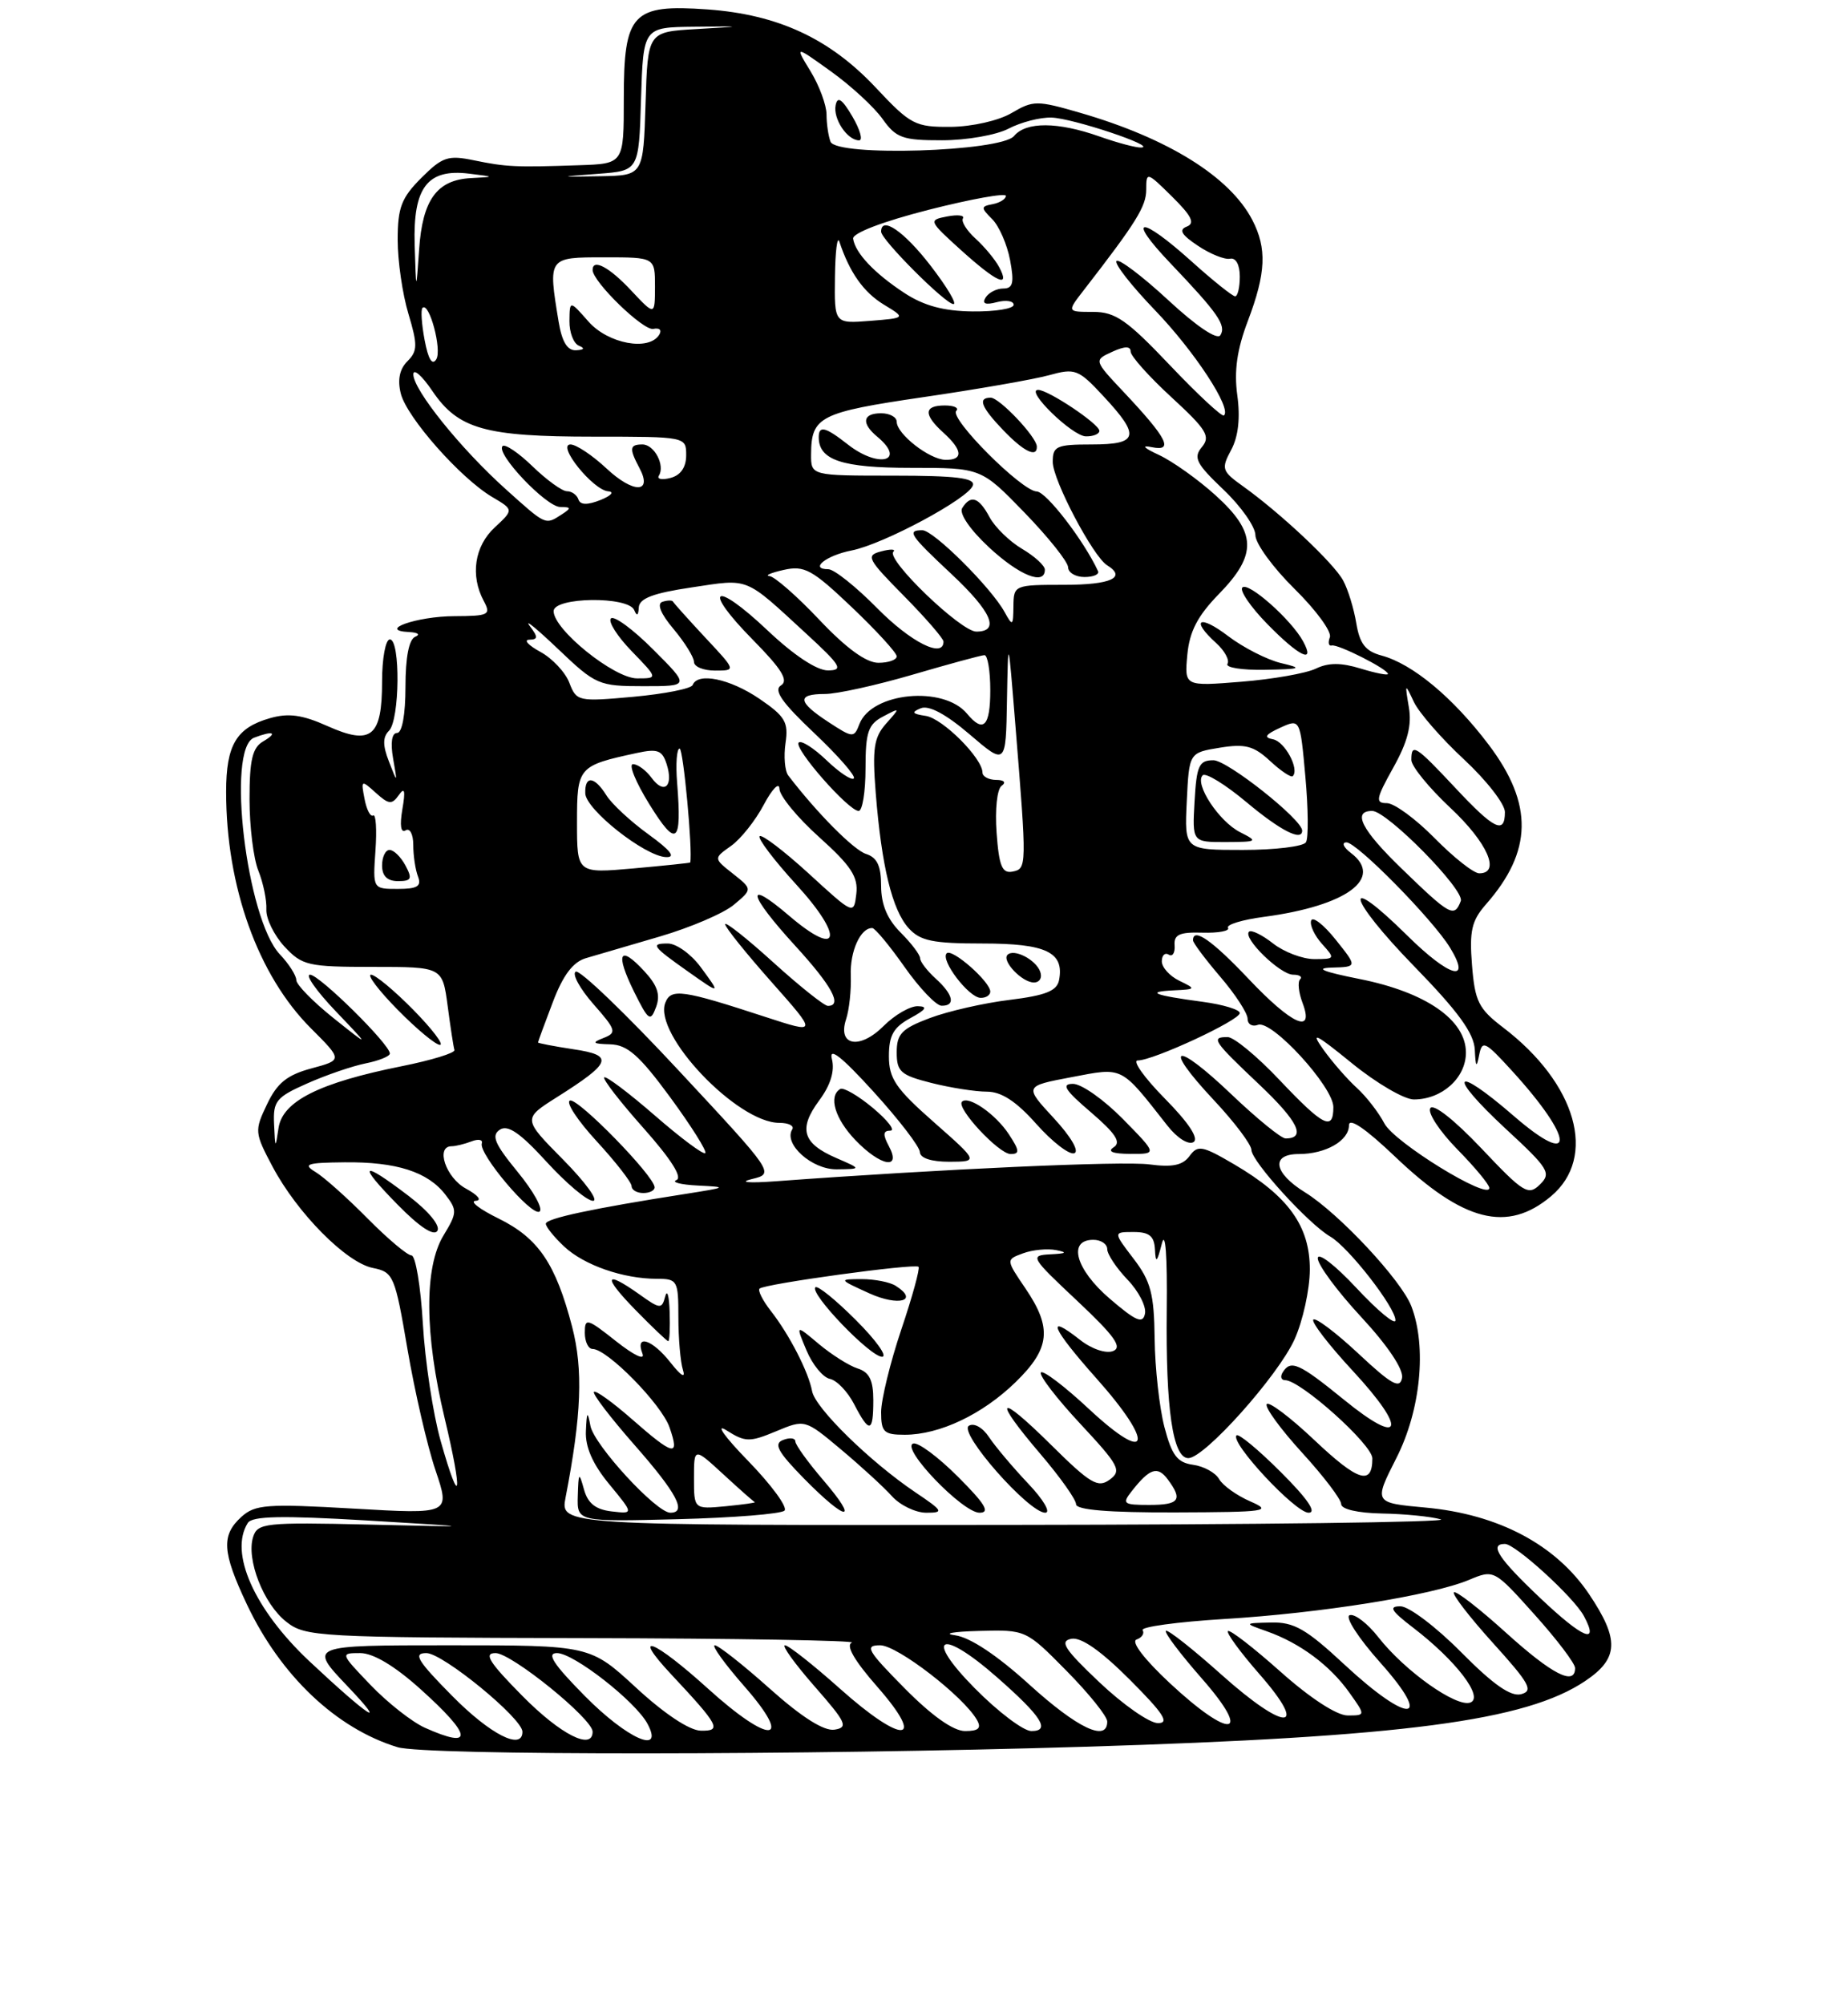 <?xml version="1.0" encoding="UTF-8" standalone="no"?>
<!DOCTYPE svg PUBLIC "-//W3C//DTD SVG 1.1//EN" "http://www.w3.org/Graphics/SVG/1.1/DTD/svg11.dtd" >
<svg xmlns="http://www.w3.org/2000/svg" xmlns:xlink="http://www.w3.org/1999/xlink" version="1.1" viewBox="0 0 237 257">
 <g >
 <path fill="currentColor"
d=" M 139.19 224.01 C 180.03 222.76 195.69 220.70 203.30 215.58 C 207.60 212.69 207.71 210.28 203.80 204.45 C 199.53 198.10 192.18 194.20 182.83 193.34 C 176.17 192.73 176.17 192.73 179.08 186.99 C 182.19 180.88 183.00 172.75 181.01 167.54 C 179.75 164.21 171.71 155.60 167.36 152.91 C 163.33 150.42 162.94 148.00 166.57 148.00 C 170.02 148.00 173.00 146.29 173.00 144.31 C 173.00 143.28 175.13 144.73 178.92 148.34 C 187.69 156.71 193.31 158.13 198.92 153.41 C 204.88 148.40 202.20 138.96 192.77 131.77 C 189.62 129.37 189.15 128.42 188.78 123.77 C 188.43 119.40 188.73 118.08 190.55 116.00 C 196.56 109.17 196.67 103.13 190.93 95.52 C 186.35 89.46 181.16 85.14 177.18 84.07 C 175.12 83.52 174.38 82.57 173.94 79.93 C 173.63 78.04 172.87 75.57 172.25 74.44 C 171.05 72.22 164.25 65.83 159.45 62.39 C 156.69 60.42 156.59 60.13 157.90 57.69 C 158.81 55.99 159.08 53.59 158.68 50.70 C 158.25 47.56 158.64 44.82 160.04 41.14 C 162.36 35.02 162.50 31.86 160.60 28.20 C 157.72 22.67 149.81 17.74 138.54 14.47 C 132.99 12.86 132.51 12.86 129.74 14.49 C 128.09 15.47 124.69 16.24 121.94 16.27 C 117.36 16.30 116.79 16.01 112.29 11.21 C 106.40 4.94 99.77 1.86 90.74 1.21 C 81.08 0.52 80.00 1.68 80.00 12.65 C 80.00 21.00 80.00 21.00 74.25 21.19 C 66.04 21.47 64.93 21.41 60.78 20.56 C 57.46 19.87 56.73 20.12 54.03 22.82 C 51.48 25.37 51.00 26.62 51.00 30.76 C 51.00 33.47 51.62 37.74 52.38 40.25 C 53.57 44.23 53.56 45.02 52.25 46.33 C 51.24 47.33 50.96 48.72 51.40 50.47 C 52.17 53.54 59.06 61.33 63.11 63.73 C 65.89 65.37 65.89 65.37 63.45 67.64 C 60.85 70.04 60.29 73.81 62.04 77.07 C 62.99 78.85 62.70 79.00 58.29 79.02 C 53.46 79.03 48.28 80.86 52.50 81.06 C 53.60 81.12 53.94 81.38 53.25 81.66 C 52.45 81.99 52.00 84.29 52.00 88.08 C 52.00 91.65 51.57 94.00 50.92 94.00 C 50.25 94.00 50.06 95.24 50.41 97.25 C 50.98 100.50 50.98 100.50 49.88 97.66 C 49.07 95.59 49.07 94.53 49.89 93.71 C 51.27 92.33 51.37 82.00 50.00 82.00 C 49.45 82.00 49.00 84.42 49.00 87.38 C 49.00 94.50 47.63 95.63 42.01 93.12 C 38.78 91.67 37.00 91.42 34.63 92.10 C 30.31 93.33 29.00 95.53 29.00 101.55 C 29.00 113.70 33.08 125.08 39.87 131.87 C 43.94 135.94 43.94 135.94 39.93 137.02 C 36.82 137.86 35.54 138.89 34.25 141.61 C 32.62 145.01 32.65 145.27 34.95 149.61 C 38.12 155.58 44.40 161.93 47.82 162.61 C 50.46 163.14 50.65 163.59 52.26 173.04 C 53.19 178.47 54.80 185.45 55.85 188.55 C 57.75 194.19 57.75 194.19 45.34 193.47 C 34.23 192.83 32.72 192.94 30.96 194.53 C 28.35 196.90 28.49 199.04 31.67 205.77 C 36.00 214.92 43.14 221.68 50.99 224.07 C 54.57 225.15 103.10 225.12 139.19 224.01 Z  M 54.50 221.58 C 52.85 220.84 49.72 218.38 47.55 216.12 C 43.63 212.03 43.62 212.00 46.19 212.00 C 47.86 212.00 50.59 213.63 53.89 216.59 C 60.59 222.61 60.81 224.40 54.50 221.58 Z  M 58.00 217.50 C 53.51 212.96 52.94 212.00 54.68 212.00 C 56.78 212.00 67.00 220.37 67.00 222.09 C 67.00 224.54 62.88 222.44 58.00 217.50 Z  M 67.00 217.50 C 62.73 213.18 61.99 212.00 63.55 212.00 C 65.59 212.00 76.00 220.43 76.00 222.08 C 76.00 224.54 71.89 222.45 67.00 217.50 Z  M 75.00 217.50 C 70.96 213.41 70.05 212.00 71.43 212.00 C 73.57 212.00 81.50 218.19 83.04 221.07 C 85.21 225.12 80.43 223.00 75.00 217.50 Z  M 81.59 216.45 C 75.68 211.00 75.68 211.00 57.63 211.00 C 39.58 211.00 39.58 211.00 44.54 216.22 C 49.99 221.95 47.28 220.18 39.67 213.04 C 32.61 206.40 29.36 199.12 31.78 195.31 C 32.35 194.42 36.14 194.35 47.02 194.99 C 61.50 195.86 61.50 195.86 47.29 195.52 C 33.99 195.21 33.03 195.32 32.46 197.11 C 31.56 199.97 33.79 205.69 36.71 207.98 C 39.16 209.92 40.76 210.00 74.88 210.08 C 94.47 210.12 109.94 210.39 109.25 210.66 C 108.43 210.99 109.56 212.96 112.52 216.33 C 118.89 223.60 115.79 223.76 107.74 216.58 C 104.31 213.52 101.13 211.01 100.67 211.00 C 100.22 211.00 101.92 213.36 104.45 216.25 C 108.54 220.91 108.83 221.54 107.02 221.82 C 105.68 222.03 102.84 220.24 98.74 216.58 C 95.31 213.51 92.13 211.01 91.67 211.00 C 91.22 211.00 92.92 213.36 95.45 216.25 C 101.88 223.59 98.81 223.81 90.82 216.58 C 83.84 210.26 80.80 209.08 86.10 214.75 C 92.24 221.31 92.60 222.01 89.87 221.95 C 88.43 221.93 85.18 219.77 81.59 216.45 Z  M 116.00 216.50 C 111.21 211.65 110.84 211.00 112.88 211.00 C 115.08 211.00 123.59 217.57 125.30 220.59 C 125.89 221.63 125.49 222.00 123.77 222.00 C 122.26 222.00 119.50 220.04 116.00 216.50 Z  M 125.00 216.50 C 118.40 209.82 120.61 208.73 127.85 215.09 C 133.59 220.13 134.78 222.00 132.27 222.00 C 131.26 222.00 127.99 219.53 125.00 216.50 Z  M 132.00 216.03 C 127.87 212.28 124.41 209.98 122.50 209.72 C 120.85 209.50 122.22 209.25 125.53 209.16 C 131.57 209.00 131.57 209.00 136.78 214.28 C 139.65 217.19 142.00 220.11 142.00 220.78 C 142.00 223.46 138.18 221.64 132.00 216.03 Z  M 141.00 215.75 C 136.50 211.49 135.85 210.47 137.39 210.17 C 138.64 209.92 141.17 211.69 144.88 215.40 C 149.23 219.76 150.04 221.00 148.49 220.98 C 147.40 220.97 144.03 218.62 141.00 215.75 Z  M 150.00 215.83 C 146.74 212.79 145.01 210.52 145.76 210.26 C 146.45 210.02 146.80 209.48 146.54 209.06 C 146.28 208.64 150.98 208.00 156.99 207.63 C 169.40 206.88 183.61 204.61 188.38 202.62 C 191.60 201.27 191.61 201.27 196.80 207.06 C 199.66 210.24 202.00 213.33 202.00 213.92 C 202.00 216.25 199.07 214.75 193.13 209.38 C 189.71 206.28 186.71 203.96 186.46 204.21 C 186.21 204.46 188.47 207.39 191.48 210.72 C 196.16 215.89 196.69 216.85 195.08 217.27 C 193.75 217.62 191.50 216.04 187.38 211.88 C 184.18 208.65 180.68 206.00 179.60 206.00 C 178.05 206.00 178.39 206.57 181.24 208.75 C 186.73 212.96 190.33 217.66 188.57 218.34 C 186.80 219.01 180.18 214.32 176.78 209.98 C 175.39 208.20 173.73 206.92 173.09 207.14 C 172.45 207.35 174.20 210.07 177.05 213.26 C 183.93 220.99 180.69 221.16 172.45 213.50 C 167.52 208.91 165.96 208.01 163.02 208.08 C 159.50 208.16 159.50 208.16 162.50 209.22 C 166.71 210.71 170.56 213.57 173.03 217.04 C 175.14 220.00 175.14 220.00 172.82 220.00 C 171.42 219.99 168.00 217.76 164.20 214.37 C 160.74 211.29 157.72 208.95 157.48 209.18 C 157.25 209.41 159.07 211.90 161.52 214.70 C 167.98 222.08 164.88 222.13 156.65 214.77 C 152.95 211.46 149.74 208.93 149.52 209.15 C 149.30 209.37 151.38 212.12 154.14 215.27 C 160.72 222.77 157.84 223.15 150.00 215.83 Z  M 197.56 204.97 C 192.16 199.86 190.94 198.00 193.00 198.00 C 194.34 198.00 201.85 204.85 203.13 207.25 C 205.15 211.01 203.03 210.15 197.56 204.97 Z  M 72.53 192.06 C 74.58 181.47 74.80 175.64 73.37 170.14 C 71.26 162.05 69.05 158.80 63.98 156.29 C 61.51 155.08 60.17 154.05 61.00 154.00 C 61.85 153.95 61.31 153.28 59.75 152.43 C 57.18 151.04 55.82 147.00 57.92 147.00 C 58.42 147.00 59.57 146.72 60.46 146.38 C 61.35 146.03 61.95 146.15 61.79 146.63 C 61.35 147.96 68.16 156.02 69.19 155.38 C 69.69 155.07 68.43 152.79 66.40 150.31 C 63.43 146.69 62.98 145.62 64.10 144.88 C 65.13 144.20 66.71 145.29 70.08 148.98 C 72.60 151.74 75.28 154.00 76.05 154.00 C 76.81 154.00 75.09 151.63 72.24 148.74 C 67.04 143.48 67.04 143.48 71.42 140.71 C 78.48 136.25 78.79 135.34 73.53 134.56 C 71.04 134.18 69.00 133.79 69.00 133.69 C 69.00 133.58 69.85 131.27 70.89 128.54 C 72.20 125.07 73.48 123.37 75.14 122.88 C 76.44 122.49 80.71 121.24 84.63 120.10 C 88.55 118.95 92.83 117.12 94.13 116.02 C 96.50 114.03 96.50 114.03 94.00 112.05 C 91.50 110.08 91.50 110.08 93.76 108.48 C 95.00 107.60 96.89 105.22 97.96 103.19 C 99.04 101.16 99.93 100.25 99.96 101.16 C 99.98 102.07 102.28 104.87 105.07 107.37 C 109.15 111.04 110.08 112.46 109.82 114.63 C 109.50 117.33 109.49 117.32 103.72 112.03 C 100.53 109.12 97.70 106.96 97.42 107.24 C 97.15 107.52 99.25 110.30 102.11 113.43 C 108.33 120.23 107.70 123.00 101.19 117.43 C 95.47 112.54 95.91 114.65 102.00 121.31 C 106.70 126.45 108.08 129.00 106.17 129.00 C 105.71 129.00 102.56 126.49 99.17 123.42 C 95.78 120.34 93.00 118.15 93.00 118.53 C 93.00 118.92 95.67 122.24 98.92 125.91 C 104.85 132.60 104.85 132.60 98.17 130.42 C 87.51 126.93 86.04 126.72 85.32 128.61 C 83.77 132.65 94.55 144.00 99.94 144.00 C 101.14 144.00 101.89 144.38 101.60 144.84 C 100.45 146.70 104.12 150.00 107.31 149.96 C 110.50 149.92 110.50 149.92 107.23 148.50 C 102.92 146.63 102.37 144.77 105.05 141.14 C 106.52 139.16 107.07 137.36 106.69 135.82 C 106.28 134.21 107.91 135.48 112.02 140.00 C 115.27 143.57 117.95 147.06 117.97 147.75 C 117.99 148.52 119.43 148.99 121.75 148.99 C 125.50 148.97 125.50 148.97 119.75 143.90 C 114.88 139.61 114.00 138.32 114.00 135.45 C 114.00 132.78 114.59 131.75 116.75 130.57 C 118.78 129.47 119.03 129.07 117.70 129.04 C 116.72 129.02 114.75 130.15 113.34 131.56 C 110.27 134.64 107.39 134.14 108.50 130.74 C 108.91 129.51 109.18 126.98 109.11 125.11 C 108.99 122.00 110.36 118.97 111.87 119.02 C 112.22 119.03 114.08 121.27 116.00 124.00 C 117.92 126.73 120.06 128.97 120.75 128.98 C 122.59 129.01 122.27 127.56 120.00 125.50 C 118.90 124.50 118.00 123.33 118.00 122.89 C 118.00 122.45 116.88 120.97 115.50 119.59 C 113.79 117.88 113.00 115.99 113.00 113.61 C 113.00 111.06 112.49 109.97 111.08 109.52 C 109.49 109.02 104.78 104.27 101.09 99.45 C 100.65 98.87 100.49 97.00 100.74 95.30 C 101.14 92.61 100.70 91.87 97.37 89.60 C 93.59 87.04 89.48 86.19 88.83 87.85 C 88.65 88.32 85.23 88.99 81.23 89.36 C 74.16 90.00 73.93 89.95 73.02 87.57 C 72.51 86.22 70.83 84.43 69.30 83.60 C 67.76 82.76 67.12 82.06 67.87 82.04 C 69.02 82.01 69.02 81.71 67.92 80.25 C 67.20 79.29 68.85 80.64 71.59 83.25 C 76.39 87.83 76.79 88.00 82.52 88.00 C 88.47 88.00 88.47 88.00 83.77 83.30 C 81.19 80.71 78.75 78.92 78.35 79.31 C 77.96 79.71 79.16 81.60 81.01 83.51 C 84.39 87.00 84.39 87.00 81.70 87.00 C 78.76 87.00 71.00 80.75 71.00 78.38 C 71.00 76.56 80.60 76.43 81.34 78.25 C 81.67 79.06 81.87 78.95 81.92 77.92 C 81.98 76.74 83.74 76.07 88.72 75.33 C 96.16 74.21 95.41 73.91 103.36 81.23 C 107.86 85.37 108.21 85.96 106.19 85.98 C 104.76 85.99 101.80 84.03 98.43 80.84 C 91.53 74.32 89.94 75.34 96.56 82.06 C 100.26 85.81 101.16 87.28 100.16 87.90 C 99.17 88.51 100.28 90.10 104.43 94.02 C 107.50 96.93 109.79 99.55 109.50 99.83 C 109.21 100.12 107.64 99.07 106.00 97.50 C 104.36 95.93 102.76 94.91 102.43 95.23 C 101.74 95.93 108.82 104.00 110.12 104.00 C 110.60 104.00 111.00 101.54 111.00 98.54 C 111.00 93.88 111.34 92.89 113.25 91.89 C 115.47 90.72 115.48 90.73 113.63 92.81 C 112.07 94.58 111.86 96.00 112.31 101.71 C 113.06 111.10 114.42 116.71 116.53 119.03 C 118.01 120.67 119.62 121.00 126.03 121.00 C 134.17 121.00 136.51 122.12 135.82 125.70 C 135.55 127.08 134.10 127.66 129.49 128.23 C 126.19 128.63 121.59 129.68 119.25 130.56 C 115.64 131.92 115.00 132.59 115.00 134.96 C 115.00 137.44 115.51 137.89 119.44 138.88 C 121.89 139.50 125.09 140.00 126.56 140.00 C 128.43 140.00 130.33 141.24 132.91 144.15 C 134.94 146.43 137.12 148.12 137.77 147.90 C 138.45 147.67 137.36 145.79 135.14 143.39 C 131.35 139.29 131.35 139.29 137.42 138.14 C 144.11 136.87 143.65 136.63 149.71 144.35 C 150.96 145.95 152.41 146.86 153.06 146.47 C 153.78 146.02 152.47 144.01 149.38 140.88 C 146.74 138.20 145.18 136.00 145.91 136.00 C 147.91 136.00 159.00 130.85 159.00 129.92 C 159.00 129.48 156.86 128.83 154.25 128.48 C 147.98 127.64 146.84 127.19 150.50 127.01 C 153.39 126.87 153.42 126.83 151.25 125.78 C 150.01 125.18 149.00 124.06 149.00 123.29 C 149.00 122.51 149.40 122.13 149.89 122.43 C 150.37 122.73 150.71 122.20 150.64 121.24 C 150.53 119.86 151.26 119.52 154.22 119.61 C 156.27 119.67 157.74 119.39 157.49 118.99 C 157.24 118.58 159.32 117.95 162.12 117.58 C 172.71 116.17 177.52 112.63 173.25 109.39 C 172.29 108.66 172.03 108.05 172.67 108.03 C 173.99 108.00 183.73 117.89 185.96 121.53 C 188.77 126.14 185.90 125.33 180.50 120.00 C 172.00 111.60 172.73 115.05 181.33 123.89 C 187.02 129.73 189.04 132.51 189.14 134.64 C 189.24 136.86 189.37 137.01 189.69 135.34 C 190.08 133.35 190.43 133.51 193.92 137.34 C 201.95 146.14 202.10 150.01 194.14 143.12 C 186.34 136.36 185.50 137.71 193.11 144.77 C 198.63 149.87 198.98 150.45 197.49 151.91 C 196.00 153.37 195.38 152.99 189.98 147.27 C 186.53 143.63 183.82 141.49 183.43 142.12 C 183.06 142.70 184.62 145.07 186.88 147.38 C 189.15 149.69 191.00 151.92 191.00 152.35 C 191.00 154.01 178.80 146.51 177.54 144.07 C 176.80 142.66 175.21 140.60 173.99 139.50 C 172.78 138.40 170.85 136.19 169.71 134.59 C 168.01 132.21 168.68 132.53 173.36 136.34 C 176.50 138.90 180.09 141.00 181.32 141.00 C 184.93 141.00 188.00 138.24 188.00 134.99 C 188.00 130.80 182.86 127.24 174.35 125.55 C 169.68 124.62 168.55 124.16 170.79 124.09 C 174.09 124.00 174.09 124.00 171.29 120.50 C 169.76 118.58 168.34 117.48 168.15 118.06 C 167.95 118.64 168.59 119.99 169.55 121.06 C 171.25 122.94 171.22 123.00 168.56 123.00 C 167.05 123.00 164.66 122.09 163.26 120.99 C 161.85 119.88 160.46 119.21 160.18 119.49 C 159.36 120.31 164.18 125.00 165.84 125.00 C 166.66 125.00 167.06 125.27 166.73 125.60 C 166.40 125.93 166.54 127.28 167.04 128.60 C 168.61 132.73 165.70 131.44 160.09 125.50 C 155.42 120.57 153.00 118.89 153.00 120.59 C 153.00 120.92 154.58 123.02 156.50 125.27 C 158.43 127.52 160.00 129.94 160.00 130.65 C 160.00 131.36 160.60 131.71 161.33 131.43 C 163.09 130.75 171.00 139.38 171.00 141.98 C 171.00 145.10 169.72 144.45 164.09 138.50 C 161.23 135.47 158.24 133.00 157.44 133.00 C 155.25 133.00 155.57 133.48 161.48 139.07 C 166.48 143.80 167.56 146.00 164.87 146.00 C 164.31 146.00 161.18 143.45 157.92 140.34 C 150.65 133.41 148.97 133.92 155.63 141.04 C 158.30 143.88 160.48 146.78 160.49 147.47 C 160.50 148.93 167.83 156.99 170.61 158.59 C 172.96 159.95 179.01 167.74 178.96 169.33 C 178.94 169.97 176.69 168.11 173.96 165.18 C 171.21 162.23 169.00 160.53 169.00 161.37 C 169.00 162.21 171.51 165.60 174.58 168.91 C 177.99 172.59 180.02 175.63 179.81 176.72 C 179.53 178.16 178.45 177.56 174.22 173.60 C 171.33 170.90 168.73 168.94 168.43 169.23 C 168.14 169.53 170.43 172.51 173.53 175.85 C 180.56 183.45 179.85 185.62 172.35 179.50 C 166.58 174.81 165.53 174.34 164.50 176.00 C 164.16 176.55 164.30 177.00 164.81 177.00 C 166.78 177.00 176.00 185.26 176.00 187.03 C 176.00 190.56 174.16 189.98 168.55 184.67 C 165.45 181.74 162.70 179.67 162.45 180.08 C 162.20 180.49 164.24 183.29 166.99 186.30 C 169.75 189.32 172.00 192.28 172.00 192.89 C 172.00 193.55 174.13 194.04 177.25 194.10 C 180.14 194.15 183.53 194.49 184.78 194.85 C 186.04 195.21 161.14 195.53 129.46 195.56 C 71.85 195.62 71.85 195.62 72.53 192.06 Z  M 100.61 193.73 C 101.04 193.30 98.93 190.43 95.94 187.35 C 92.92 184.25 91.68 182.50 93.16 183.43 C 95.58 184.96 96.13 184.97 99.52 183.56 C 103.23 182.01 103.23 182.01 107.86 185.89 C 110.41 188.03 113.36 190.73 114.40 191.89 C 115.45 193.05 117.43 194.00 118.79 194.00 C 121.08 194.00 120.97 193.79 117.39 191.38 C 111.59 187.47 104.55 180.58 104.15 178.42 C 103.70 175.96 101.23 171.15 98.84 168.10 C 97.81 166.78 97.17 165.50 97.41 165.26 C 98.01 164.65 117.34 162.00 117.80 162.46 C 118.00 162.67 117.01 166.30 115.58 170.53 C 114.16 174.76 113.00 179.53 113.00 181.11 C 113.00 183.66 113.36 184.00 116.03 184.00 C 120.50 184.00 126.00 181.39 130.25 177.25 C 134.69 172.93 134.96 170.31 131.50 165.22 C 129.00 161.54 129.00 161.54 131.21 160.73 C 132.42 160.28 134.33 160.10 135.45 160.32 C 136.95 160.62 136.75 160.76 134.72 160.86 C 132.04 161.00 132.16 161.20 138.15 166.83 C 142.96 171.35 143.98 172.79 142.74 173.27 C 141.82 173.62 139.99 173.00 138.51 171.83 C 134.00 168.28 134.88 170.33 140.62 176.78 C 148.13 185.21 147.49 187.99 139.70 180.74 C 136.52 177.77 133.72 175.65 133.49 176.02 C 133.25 176.40 135.53 179.36 138.55 182.60 C 143.54 187.96 143.88 188.61 142.31 189.76 C 140.81 190.86 139.83 190.28 134.79 185.29 C 127.90 178.47 127.19 179.16 133.50 186.55 C 135.97 189.45 138.00 192.31 138.00 192.91 C 138.00 193.64 142.19 193.99 150.75 193.96 C 162.43 193.92 163.24 193.81 160.35 192.55 C 158.62 191.80 156.82 190.51 156.35 189.69 C 155.88 188.86 154.38 188.04 153.00 187.85 C 150.98 187.57 150.28 186.64 149.33 183.00 C 148.69 180.53 148.12 175.43 148.08 171.68 C 148.01 165.94 147.59 164.32 145.38 161.43 C 142.76 158.00 142.76 158.00 145.38 158.00 C 147.40 158.00 148.03 158.52 148.12 160.25 C 148.21 162.07 148.38 161.92 149.00 159.50 C 149.46 157.68 149.71 161.04 149.63 168.00 C 149.49 180.70 150.41 187.00 152.40 187.00 C 154.47 187.00 163.89 176.47 166.02 171.77 C 167.08 169.42 167.97 165.40 167.98 162.83 C 168.00 157.25 165.23 153.39 158.26 149.31 C 154.18 146.92 153.61 146.81 152.55 148.26 C 151.68 149.45 150.35 149.72 147.41 149.33 C 144.02 148.87 120.66 149.93 99.50 151.49 C 95.98 151.75 94.70 151.63 96.42 151.21 C 99.34 150.50 99.34 150.50 87.03 137.28 C 80.26 130.00 74.32 124.30 73.83 124.61 C 73.34 124.91 74.36 126.78 76.10 128.77 C 79.03 132.10 79.13 132.44 77.39 133.12 C 75.84 133.72 76.00 133.87 78.26 133.93 C 80.46 133.99 81.99 135.33 85.95 140.72 C 88.66 144.42 90.69 147.64 90.45 147.88 C 90.21 148.12 87.29 145.94 83.96 143.04 C 80.62 140.14 77.71 137.95 77.49 138.17 C 77.27 138.39 79.55 141.33 82.55 144.70 C 86.05 148.64 87.56 151.01 86.75 151.34 C 86.06 151.61 87.30 151.93 89.50 152.04 C 93.33 152.23 93.26 152.27 88.00 153.10 C 75.93 154.99 70.00 156.26 70.00 156.94 C 70.00 157.33 71.05 158.64 72.34 159.85 C 74.89 162.25 79.92 164.00 84.24 164.00 C 86.88 164.00 87.00 164.22 87.00 168.92 C 87.00 171.62 87.26 174.66 87.58 175.67 C 87.95 176.82 87.36 176.48 86.00 174.75 C 83.64 171.76 81.42 171.04 82.39 173.59 C 82.75 174.51 81.33 173.84 79.00 172.00 C 75.29 169.06 75.00 168.98 75.00 170.92 C 75.00 172.06 75.45 173.00 76.00 173.00 C 77.88 173.00 84.83 180.08 85.86 183.04 C 87.21 186.90 86.43 186.73 81.04 182.00 C 78.59 179.85 76.40 178.27 76.17 178.50 C 75.94 178.73 78.28 181.79 81.38 185.32 C 86.81 191.50 88.13 194.00 85.97 194.00 C 84.18 194.00 76.19 185.32 75.72 182.86 C 75.35 180.88 75.25 180.99 75.14 183.52 C 75.04 185.57 76.01 187.77 78.14 190.35 C 81.28 194.16 81.28 194.16 78.43 193.83 C 76.38 193.59 75.38 192.79 74.89 191.00 C 74.26 188.73 74.19 188.80 74.10 191.83 C 74.00 195.16 74.00 195.16 86.92 194.83 C 94.03 194.65 100.19 194.15 100.61 193.73 Z  M 105.58 189.82 C 103.61 187.52 102.00 185.29 102.00 184.85 C 102.00 184.42 101.29 184.33 100.43 184.67 C 99.18 185.15 99.74 186.18 103.13 189.64 C 108.59 195.19 110.29 195.32 105.58 189.82 Z  M 122.85 189.38 C 120.31 186.84 117.73 184.92 117.11 185.13 C 115.47 185.68 123.45 194.00 125.62 194.00 C 127.03 194.00 126.35 192.88 122.85 189.38 Z  M 131.85 190.25 C 129.90 188.19 127.65 185.52 126.85 184.32 C 126.03 183.07 124.91 182.44 124.25 182.85 C 122.87 183.70 131.93 194.00 134.05 194.00 C 134.80 194.00 133.83 192.33 131.85 190.25 Z  M 164.27 188.80 C 161.41 185.94 158.85 183.81 158.58 184.08 C 157.70 184.96 166.12 194.00 167.82 194.00 C 168.91 194.00 167.70 192.22 164.27 188.80 Z  M 112.00 179.57 C 112.00 177.01 111.49 175.97 109.99 175.50 C 108.89 175.15 106.65 173.73 105.01 172.36 C 102.03 169.85 102.03 169.85 103.43 173.18 C 104.19 175.00 105.54 176.65 106.42 176.83 C 107.31 177.01 108.71 178.47 109.54 180.08 C 111.50 183.87 112.00 183.76 112.00 179.57 Z  M 109.77 169.30 C 107.19 166.71 104.85 164.82 104.57 165.09 C 103.80 165.87 111.60 174.00 113.12 174.00 C 113.87 174.00 112.36 171.88 109.77 169.30 Z  M 85.88 168.25 C 85.82 166.19 85.56 165.29 85.31 166.26 C 84.88 167.91 84.66 167.90 82.02 166.01 C 77.50 162.80 77.27 163.67 81.50 168.00 C 83.65 170.20 85.54 172.00 85.70 172.00 C 85.87 172.00 85.95 170.31 85.88 168.25 Z  M 114.87 164.90 C 114.12 164.42 112.15 164.04 110.50 164.04 C 107.53 164.05 107.54 164.07 111.50 165.87 C 115.26 167.57 117.90 166.82 114.87 164.90 Z  M 83.95 152.25 C 83.86 150.76 74.12 140.79 73.10 141.14 C 72.52 141.34 74.06 143.69 76.53 146.37 C 78.99 149.05 81.00 151.63 81.00 152.12 C 81.00 152.60 81.67 153.00 82.50 153.00 C 83.33 153.00 83.98 152.66 83.95 152.25 Z  M 114.00 147.00 C 113.20 145.50 113.24 145.00 114.18 145.00 C 114.86 145.00 113.87 143.70 111.96 142.10 C 110.06 140.51 108.16 139.41 107.75 139.66 C 106.22 140.59 107.08 143.47 109.69 146.20 C 112.92 149.57 115.65 150.08 114.00 147.00 Z  M 129.38 145.46 C 127.69 142.88 124.20 140.46 123.37 141.29 C 122.59 142.08 128.10 148.00 129.61 148.00 C 130.80 148.00 130.76 147.56 129.38 145.46 Z  M 144.00 143.50 C 141.57 141.03 138.70 139.00 137.61 139.00 C 136.07 139.00 136.56 139.79 139.90 142.64 C 143.07 145.36 143.82 146.50 142.83 147.13 C 141.96 147.68 142.70 147.97 144.96 147.98 C 148.42 148.00 148.42 148.00 144.00 143.50 Z  M 82.61 124.53 C 79.44 121.10 78.88 122.24 81.31 127.17 C 83.17 130.92 83.42 131.09 84.14 129.15 C 84.72 127.58 84.32 126.37 82.61 124.53 Z  M 127.00 127.17 C 127.00 125.90 122.09 121.58 121.41 122.26 C 120.56 123.11 124.23 127.93 125.75 127.97 C 126.44 127.99 127.00 127.63 127.00 127.17 Z  M 89.84 124.00 C 88.62 122.35 86.73 121.00 85.65 121.00 C 83.39 121.00 83.63 121.34 88.20 124.57 C 92.44 127.57 92.47 127.56 89.84 124.00 Z  M 133.39 124.58 C 132.80 123.04 130.03 121.63 129.21 122.45 C 128.44 123.23 131.08 126.00 132.59 126.00 C 133.34 126.00 133.70 125.37 133.39 124.58 Z  M 90.45 81.77 C 88.28 79.44 86.42 77.36 86.31 77.16 C 86.21 76.96 85.60 76.97 84.95 77.18 C 84.21 77.43 84.74 78.73 86.39 80.68 C 87.82 82.39 89.00 84.29 89.00 84.89 C 89.00 85.50 90.22 86.00 91.70 86.00 C 94.41 86.00 94.41 86.00 90.45 81.77 Z  M 56.51 184.78 C 55.53 181.32 54.51 174.56 54.23 169.75 C 53.95 164.94 53.29 161.00 52.77 161.00 C 52.25 161.00 49.71 158.86 47.13 156.25 C 44.55 153.64 41.55 150.96 40.47 150.31 C 38.79 149.29 39.34 149.11 44.18 149.06 C 50.85 148.99 54.87 150.28 57.13 153.22 C 58.65 155.19 58.63 155.55 56.89 158.42 C 54.39 162.52 54.44 171.09 57.03 181.90 C 59.40 191.81 59.05 193.78 56.51 184.78 Z  M 52.39 153.36 C 46.30 148.72 45.76 149.16 50.99 154.49 C 53.79 157.35 55.65 158.57 56.09 157.85 C 56.50 157.19 54.97 155.33 52.39 153.36 Z  M 35.15 144.19 C 35.01 141.20 35.41 140.71 39.41 138.94 C 41.84 137.86 45.21 136.71 46.91 136.37 C 48.61 136.03 50.00 135.46 50.00 135.11 C 50.00 133.93 40.95 125.00 39.76 125.00 C 39.11 125.00 40.59 127.10 43.04 129.67 C 47.50 134.34 47.50 134.34 42.75 130.55 C 40.14 128.46 38.00 126.28 38.00 125.69 C 38.00 125.11 37.05 123.61 35.88 122.38 C 31.60 117.82 29.01 95.98 32.58 94.61 C 35.02 93.67 35.70 93.94 33.75 95.08 C 32.37 95.88 32.00 97.46 32.00 102.48 C 32.00 106.00 32.51 110.14 33.14 111.68 C 33.76 113.23 34.22 115.46 34.16 116.63 C 34.10 117.80 35.14 119.93 36.47 121.38 C 38.75 123.83 39.48 124.00 47.82 124.00 C 56.74 124.00 56.74 124.00 57.41 129.00 C 57.77 131.74 58.16 134.29 58.28 134.66 C 58.40 135.03 55.35 135.97 51.50 136.74 C 40.94 138.86 36.24 141.22 35.72 144.66 C 35.32 147.37 35.29 147.35 35.15 144.19 Z  M 53.00 129.50 C 50.57 127.03 48.13 125.00 47.58 125.00 C 47.03 125.00 48.57 127.03 51.00 129.50 C 53.43 131.97 55.87 134.00 56.42 134.00 C 56.97 134.00 55.43 131.97 53.00 129.50 Z  M 179.75 111.39 C 174.62 106.43 173.38 104.00 175.98 104.00 C 177.89 104.00 187.88 114.15 187.34 115.55 C 186.51 117.72 185.99 117.44 179.75 111.39 Z  M 48.15 109.09 C 48.34 106.40 48.21 104.37 47.86 104.58 C 47.51 104.80 47.01 103.84 46.75 102.45 C 46.28 100.02 46.33 99.99 48.19 101.67 C 49.86 103.18 50.26 103.22 51.15 101.96 C 51.89 100.89 52.02 101.38 51.60 103.80 C 51.25 105.85 51.40 106.87 52.02 106.49 C 52.56 106.15 53.00 106.99 53.00 108.36 C 53.00 109.72 53.27 111.55 53.61 112.42 C 54.08 113.66 53.52 114.00 51.01 114.00 C 47.81 114.00 47.81 114.00 48.15 109.09 Z  M 52.00 111.00 C 51.41 109.90 50.50 109.00 49.96 109.00 C 49.43 109.00 49.00 109.90 49.00 111.00 C 49.00 112.34 49.67 113.00 51.04 113.00 C 52.76 113.00 52.91 112.70 52.00 111.00 Z  M 74.00 105.48 C 74.00 98.36 74.13 98.20 81.66 96.57 C 84.34 95.99 84.93 96.21 85.50 98.01 C 86.40 100.85 85.17 101.95 83.56 99.75 C 82.85 98.79 81.79 98.00 81.18 98.00 C 80.58 98.00 81.53 100.32 83.29 103.16 C 86.78 108.78 87.46 108.25 86.84 100.40 C 86.64 97.98 86.79 96.00 87.16 96.00 C 87.63 96.00 88.85 109.07 88.52 110.61 C 88.51 110.67 85.24 111.01 81.25 111.37 C 74.00 112.01 74.00 112.01 74.00 105.48 Z  M 83.16 107.00 C 80.88 105.35 78.45 103.10 77.77 102.00 C 76.23 99.53 74.98 99.42 75.06 101.75 C 75.13 103.83 82.69 109.80 85.40 109.92 C 86.72 109.98 86.03 109.08 83.16 107.00 Z  M 127.81 106.80 C 127.59 103.81 127.87 101.18 128.46 100.77 C 129.07 100.34 128.77 100.02 127.75 100.02 C 126.79 100.01 126.00 99.58 126.00 99.08 C 126.00 97.24 120.88 92.12 118.72 91.81 C 116.97 91.55 116.84 91.34 118.09 90.83 C 119.12 90.41 121.31 91.58 124.34 94.17 C 129.00 98.16 129.00 98.16 129.14 89.83 C 129.29 81.50 129.29 81.50 130.22 93.00 C 131.70 111.24 131.69 111.41 129.85 111.78 C 128.52 112.04 128.12 111.08 127.81 106.80 Z  M 184.00 107.50 C 181.57 105.03 178.81 103.00 177.86 103.00 C 176.35 103.00 176.46 102.44 178.68 98.45 C 180.52 95.17 181.08 93.00 180.68 90.70 C 180.16 87.61 180.18 87.58 181.32 90.01 C 181.97 91.39 184.86 94.71 187.75 97.39 C 190.64 100.08 193.00 103.11 193.00 104.14 C 193.00 107.05 191.63 106.39 186.60 101.00 C 181.53 95.59 181.00 95.25 181.00 97.46 C 181.00 98.26 183.25 101.02 186.00 103.60 C 190.76 108.05 192.50 112.00 189.71 112.00 C 189.00 112.00 186.43 109.97 184.00 107.50 Z  M 152.20 102.76 C 152.50 96.53 152.50 96.53 156.43 95.89 C 159.69 95.36 160.79 95.65 162.88 97.59 C 164.27 98.88 165.58 99.75 165.79 99.54 C 166.68 98.65 164.78 95.10 163.26 94.81 C 162.03 94.58 162.27 94.20 164.18 93.33 C 166.74 92.16 166.74 92.16 167.41 99.61 C 167.78 103.70 167.82 107.49 167.48 108.02 C 167.15 108.56 163.51 109.00 159.39 109.00 C 151.90 109.00 151.90 109.00 152.20 102.76 Z  M 159.03 106.72 C 156.33 105.35 153.15 100.52 154.24 99.43 C 154.61 99.05 157.14 100.60 159.85 102.87 C 164.22 106.53 167.00 107.95 167.00 106.52 C 167.00 105.10 157.41 97.50 155.62 97.50 C 153.77 97.50 153.46 98.17 153.20 102.75 C 152.90 108.00 152.90 108.00 157.20 107.99 C 161.29 107.97 161.38 107.91 159.03 106.72 Z  M 106.26 92.61 C 102.28 90.01 102.15 89.00 105.80 89.00 C 107.34 89.00 112.40 87.88 117.05 86.52 C 121.70 85.16 125.84 84.03 126.25 84.02 C 126.66 84.01 127.00 86.03 127.00 88.50 C 127.00 93.16 126.12 94.06 124.02 91.53 C 121.01 87.89 111.79 88.78 110.22 92.85 C 109.53 94.66 109.38 94.65 106.26 92.61 Z  M 152.27 83.98 C 152.55 80.97 153.59 78.98 156.32 76.18 C 161.26 71.12 161.17 68.29 155.89 63.52 C 153.64 61.48 150.37 59.16 148.64 58.35 C 146.65 57.43 146.32 57.06 147.73 57.35 C 150.57 57.93 149.69 56.21 144.18 50.35 C 140.27 46.20 140.27 46.20 142.63 45.12 C 144.25 44.38 145.00 44.37 145.00 45.09 C 145.00 45.66 147.35 48.29 150.23 50.94 C 154.74 55.09 155.28 55.96 154.14 57.33 C 153.01 58.69 153.40 59.46 156.91 62.80 C 159.16 64.94 161.00 67.56 161.00 68.63 C 161.00 69.70 163.26 72.80 166.02 75.52 C 168.78 78.24 170.82 81.03 170.55 81.72 C 170.29 82.41 170.39 82.89 170.79 82.78 C 171.57 82.57 178.00 85.82 178.00 86.43 C 178.00 86.64 176.42 86.33 174.50 85.74 C 171.99 84.97 170.36 84.97 168.75 85.75 C 167.51 86.35 163.21 87.11 159.20 87.43 C 151.90 88.02 151.90 88.02 152.27 83.98 Z  M 164.26 85.03 C 162.48 84.60 159.45 83.05 157.51 81.58 C 153.80 78.75 152.62 79.44 155.98 82.48 C 157.06 83.46 157.71 84.66 157.42 85.13 C 157.12 85.61 159.27 85.95 162.19 85.90 C 166.91 85.81 167.14 85.71 164.26 85.03 Z  M 167.12 82.25 C 165.61 79.47 160.09 74.58 159.33 75.34 C 158.94 75.72 160.38 77.83 162.52 80.02 C 166.59 84.19 168.74 85.23 167.12 82.25 Z  M 105.09 79.50 C 102.23 76.47 99.35 73.95 98.69 73.88 C 98.04 73.82 98.85 73.46 100.50 73.09 C 103.16 72.49 104.15 73.03 109.25 77.88 C 112.41 80.89 115.00 83.72 115.00 84.17 C 115.00 84.63 113.94 85.00 112.65 85.00 C 111.09 85.00 108.53 83.14 105.09 79.50 Z  M 112.50 78.00 C 109.79 75.25 106.97 73.00 106.23 73.00 C 103.74 73.00 105.94 71.23 109.24 70.59 C 113.33 69.78 124.24 63.92 124.77 62.25 C 125.07 61.30 122.59 61.00 114.58 61.00 C 104.00 61.00 104.00 61.00 104.02 58.25 C 104.04 53.43 105.14 52.88 118.36 50.94 C 125.29 49.93 132.57 48.66 134.53 48.12 C 137.89 47.19 138.30 47.35 141.52 50.82 C 146.28 55.93 146.02 57.00 140.00 57.00 C 135.48 57.00 135.00 57.22 135.01 59.25 C 135.02 61.58 140.18 71.37 141.98 72.49 C 144.53 74.06 142.48 75.00 136.50 75.00 C 130.08 75.00 130.00 75.04 129.97 77.75 C 129.94 80.30 129.86 80.35 128.84 78.50 C 127.12 75.36 119.72 68.00 118.29 68.00 C 116.26 68.00 116.67 68.61 122.00 73.60 C 127.18 78.45 128.29 81.00 125.21 81.00 C 123.22 81.00 113.60 71.74 114.57 70.76 C 114.92 70.42 114.22 70.39 113.02 70.71 C 111.00 71.23 111.22 71.66 115.92 76.42 C 118.71 79.25 121.00 81.89 121.00 82.28 C 121.00 84.48 116.80 82.36 112.50 78.00 Z  M 134.00 73.06 C 134.00 72.54 132.69 71.34 131.08 70.39 C 129.47 69.44 127.60 67.61 126.91 66.33 C 125.53 63.75 124.49 63.41 123.40 65.16 C 122.98 65.84 124.38 67.90 126.80 70.16 C 130.71 73.80 134.00 75.13 134.00 73.06 Z  M 140.82 73.25 C 139.02 69.34 134.18 63.06 132.96 63.03 C 131.04 62.99 121.70 53.63 122.64 52.69 C 123.02 52.31 122.36 52.00 121.17 52.00 C 118.47 52.00 118.41 53.16 121.00 55.50 C 123.46 57.73 123.56 59.01 121.25 58.97 C 119.19 58.93 115.00 55.66 115.00 54.09 C 115.00 53.49 114.10 53.00 113.00 53.00 C 110.63 53.00 110.42 54.27 112.50 56.00 C 116.30 59.16 112.69 60.11 108.73 57.00 C 105.85 54.74 105.00 54.53 105.00 56.07 C 105.00 59.01 107.99 60.00 116.84 60.00 C 125.83 60.00 125.83 60.00 131.40 65.75 C 134.46 68.91 136.97 72.06 136.98 72.75 C 136.99 73.44 137.94 74.00 139.08 74.00 C 140.23 74.00 141.01 73.66 140.82 73.25 Z  M 132.97 57.25 C 132.92 56.01 128.17 51.00 127.05 51.00 C 125.35 51.00 125.82 52.21 128.69 55.20 C 131.31 57.93 133.03 58.76 132.97 57.25 Z  M 140.99 55.25 C 140.97 54.37 134.44 50.00 133.13 50.00 C 131.42 50.00 137.50 55.92 139.25 55.96 C 140.21 55.98 140.99 55.66 140.99 55.25 Z  M 64.83 62.71 C 59.07 57.53 53.02 50.01 53.01 48.02 C 53.00 47.20 54.11 48.16 55.46 50.16 C 58.77 55.03 62.20 56.00 76.15 56.00 C 87.97 56.00 88.00 56.01 88.00 58.38 C 88.00 59.93 87.29 60.95 86.00 61.29 C 84.90 61.58 84.22 61.45 84.50 61.00 C 85.32 59.68 83.91 57.00 82.39 57.00 C 80.74 57.00 80.67 57.51 82.00 60.01 C 83.75 63.28 81.22 63.31 77.76 60.06 C 75.96 58.38 73.90 57.01 73.17 57.00 C 71.34 57.00 76.04 62.85 78.00 63.01 C 78.83 63.07 78.38 63.57 77.02 64.12 C 75.33 64.79 74.42 64.77 74.18 64.05 C 73.99 63.47 73.33 63.00 72.71 63.00 C 72.10 63.00 70.12 61.57 68.31 59.82 C 66.51 58.07 64.77 56.90 64.45 57.21 C 63.53 58.14 70.04 65.00 71.85 65.02 C 73.28 65.03 73.30 65.16 72.00 66.00 C 69.92 67.34 70.04 67.40 64.83 62.71 Z  M 150.02 46.82 C 144.53 41.04 143.04 40.00 140.19 40.00 C 136.83 40.00 136.83 40.00 138.96 37.25 C 145.72 28.53 147.00 26.47 147.00 24.32 C 147.00 22.00 147.08 22.02 150.32 25.22 C 152.83 27.70 153.29 28.64 152.20 29.06 C 151.14 29.47 151.51 30.11 153.63 31.52 C 155.21 32.58 157.06 33.32 157.75 33.18 C 158.49 33.02 159.00 33.95 159.00 35.46 C 159.00 36.86 158.73 38.00 158.40 38.00 C 158.07 38.00 155.54 35.98 152.79 33.50 C 146.18 27.56 144.36 27.73 150.09 33.75 C 156.22 40.18 157.29 41.73 156.51 42.99 C 156.11 43.64 153.44 41.85 149.81 38.48 C 146.49 35.41 143.51 33.16 143.19 33.47 C 142.87 33.79 145.09 36.63 148.12 39.78 C 153.21 45.07 158.03 52.43 156.96 53.28 C 156.71 53.48 153.58 50.57 150.02 46.82 Z  M 54.46 43.63 C 54.07 41.58 53.95 39.72 54.18 39.49 C 55.03 38.63 56.71 44.85 55.95 46.08 C 55.43 46.92 54.92 46.07 54.46 43.63 Z  M 71.64 41.25 C 70.28 32.98 70.26 33.00 77.50 33.00 C 84.00 33.00 84.00 33.00 84.00 36.75 C 83.99 40.50 83.99 40.50 80.94 37.25 C 78.14 34.25 76.00 33.12 76.00 34.62 C 76.00 36.13 82.53 42.47 83.79 42.18 C 84.58 42.01 84.91 42.33 84.54 42.93 C 83.22 45.07 77.99 44.09 75.48 41.25 C 73.06 38.50 73.06 38.50 73.03 41.17 C 73.01 42.63 73.56 44.06 74.25 44.34 C 75.05 44.66 74.92 44.87 73.88 44.92 C 72.76 44.98 72.07 43.84 71.64 41.25 Z  M 107.08 35.51 C 107.12 32.20 107.38 30.18 107.65 31.00 C 108.95 34.93 110.74 37.47 113.34 39.06 C 116.18 40.78 116.18 40.78 111.59 41.15 C 107.00 41.51 107.00 41.51 107.08 35.51 Z  M 115.98 37.57 C 112.13 35.04 109.68 32.45 109.41 30.61 C 109.31 29.90 113.20 28.41 119.12 26.90 C 124.55 25.52 129.00 24.72 129.00 25.12 C 129.00 25.52 128.24 26.00 127.32 26.18 C 125.78 26.47 125.77 26.63 127.25 28.11 C 128.13 28.99 129.16 31.35 129.54 33.36 C 130.09 36.28 129.91 37.00 128.67 37.00 C 127.82 37.00 126.80 37.52 126.40 38.16 C 125.91 38.95 126.37 39.14 127.84 38.75 C 129.03 38.44 130.00 38.60 130.00 39.09 C 130.00 39.59 127.64 39.97 124.75 39.94 C 121.02 39.90 118.48 39.21 115.98 37.57 Z  M 119.32 34.04 C 115.94 29.66 113.00 27.65 113.00 29.71 C 113.00 30.74 121.25 39.00 122.28 39.00 C 122.76 39.00 121.43 36.77 119.32 34.04 Z  M 128.13 34.24 C 127.61 33.27 126.25 31.64 125.12 30.61 C 123.98 29.58 123.25 28.41 123.49 28.01 C 123.74 27.61 122.83 27.50 121.47 27.76 C 119.05 28.22 119.09 28.31 123.25 32.08 C 127.86 36.24 129.62 37.02 128.13 34.24 Z  M 53.18 31.40 C 52.96 24.04 54.81 21.61 60.16 22.27 C 63.50 22.68 63.50 22.68 60.40 22.84 C 56.03 23.07 54.18 25.62 53.75 32.01 C 53.37 37.50 53.37 37.50 53.18 31.40 Z  M 76.71 22.29 C 81.93 21.90 81.93 21.90 82.21 12.70 C 82.50 3.50 82.50 3.50 89.00 3.43 C 95.50 3.36 95.50 3.36 89.29 3.73 C 83.07 4.09 83.07 4.09 82.79 13.29 C 82.50 22.50 82.50 22.50 77.00 22.60 C 71.50 22.69 71.50 22.69 76.71 22.29 Z  M 106.51 18.17 C 106.23 17.44 106.00 15.86 106.00 14.67 C 105.99 13.48 105.08 11.00 103.96 9.16 C 101.92 5.82 101.92 5.82 106.57 9.16 C 109.12 10.99 112.10 13.73 113.18 15.25 C 114.92 17.70 115.76 18.00 120.82 17.99 C 123.94 17.99 127.79 17.32 129.36 16.49 C 130.94 15.67 133.41 15.03 134.86 15.08 C 137.56 15.16 148.41 18.78 146.38 18.92 C 145.76 18.97 143.34 18.33 141.00 17.50 C 135.64 15.61 131.59 15.59 130.05 17.44 C 128.37 19.46 107.25 20.12 106.51 18.17 Z  M 109.31 14.93 C 107.99 12.69 107.41 12.30 107.17 13.48 C 106.81 15.22 108.66 18.00 110.18 18.00 C 110.69 18.00 110.30 16.62 109.31 14.93 Z  M 89.00 189.58 C 89.00 185.61 89.00 185.61 92.74 189.05 C 94.80 190.95 96.62 192.56 96.80 192.64 C 96.97 192.72 95.29 192.95 93.06 193.17 C 89.00 193.55 89.00 193.55 89.00 189.58 Z  M 145.13 191.25 C 147.44 188.30 148.45 187.97 149.75 189.71 C 151.72 192.35 151.26 193.00 147.38 193.00 C 144.07 193.00 143.87 192.85 145.13 191.25 Z  M 142.31 166.54 C 137.95 162.80 136.89 159.00 140.21 159.00 C 141.20 159.00 142.00 159.54 142.00 160.20 C 142.00 160.85 143.17 162.61 144.59 164.10 C 146.02 165.58 147.03 167.55 146.84 168.47 C 146.57 169.82 145.70 169.45 142.31 166.54 Z "/>
</g>
</svg>